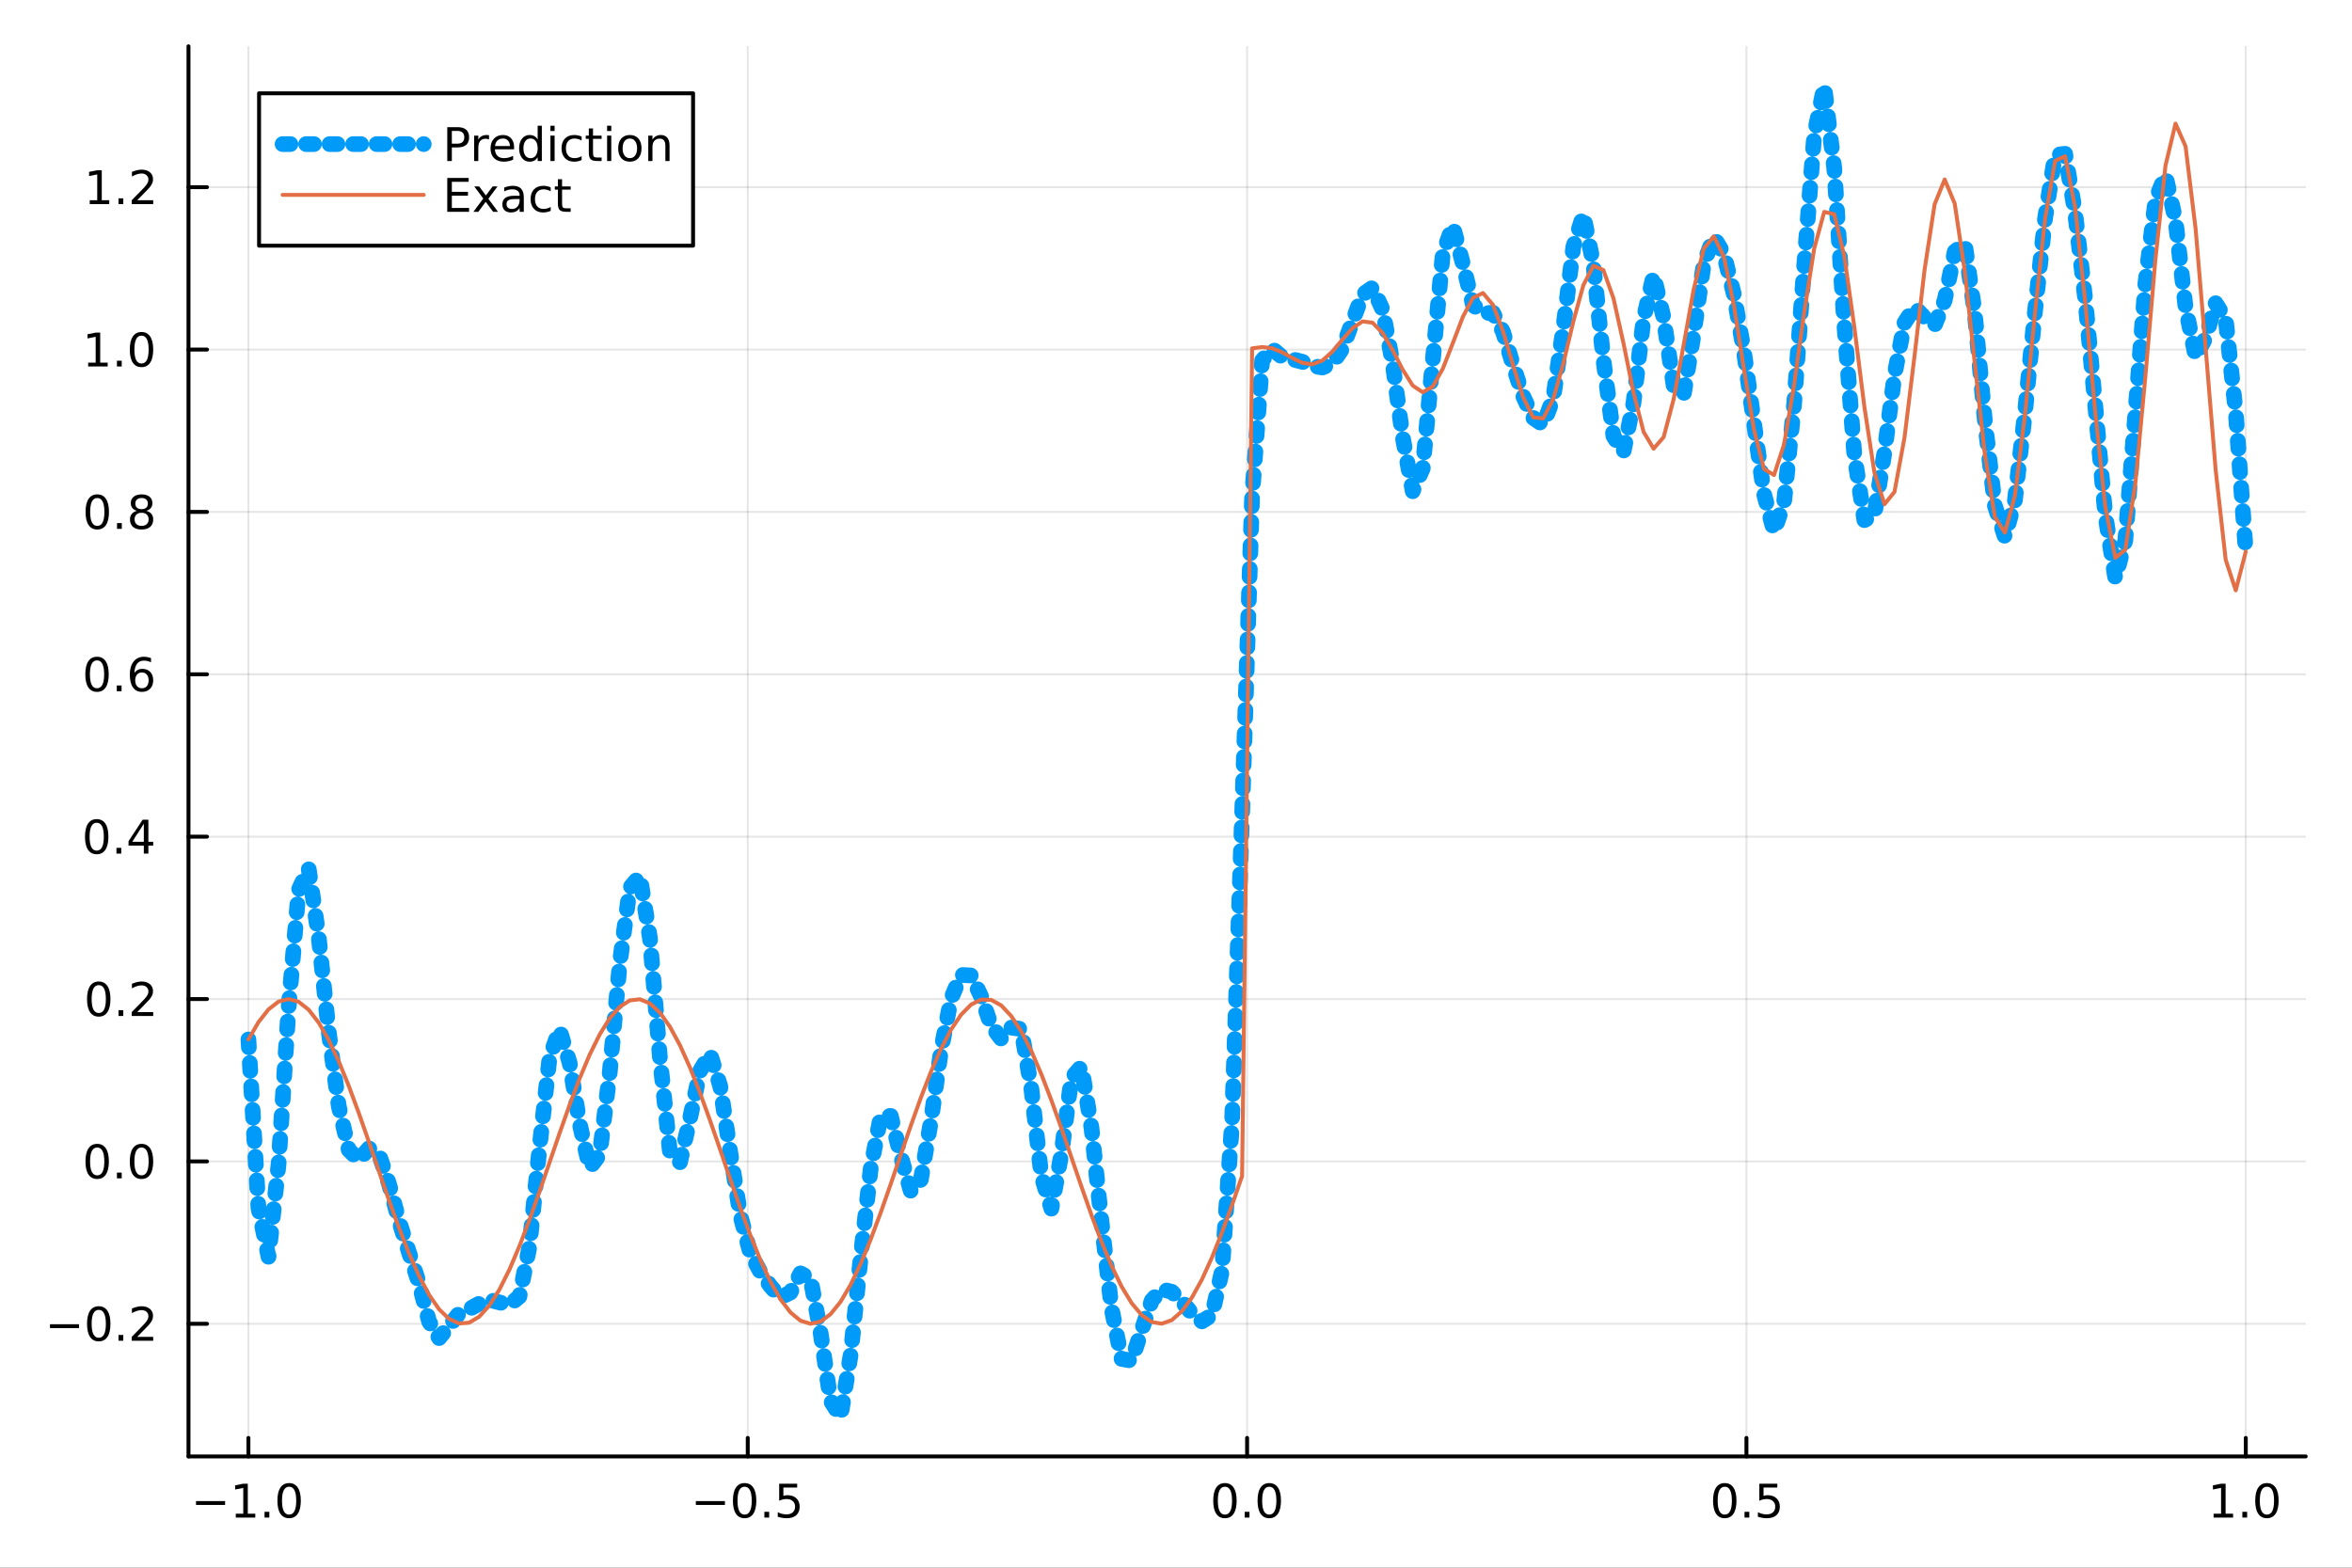 <?xml version="1.0" encoding="utf-8"?>
<svg xmlns="http://www.w3.org/2000/svg" xmlns:xlink="http://www.w3.org/1999/xlink" width="600" height="400" viewBox="0 0 2400 1600">
<rect x="0" y="0" width="2400" height="1600" fill="#333333" stroke="none"/>
<defs>
  <clipPath id="clip840">
    <rect x="0" y="0" width="2400" height="1600"/>
  </clipPath>
</defs>
<path clip-path="url(#clip840)" d="M0 1600 L2400 1600 L2400 0 L0 0  Z" fill="#ffffff" fill-rule="evenodd" fill-opacity="1"/>
<defs>
  <clipPath id="clip841">
    <rect x="480" y="0" width="1681" height="1600"/>
  </clipPath>
</defs>
<path clip-path="url(#clip840)" d="M192.339 1486.45 L2352.76 1486.45 L2352.76 47.244 L192.339 47.244  Z" fill="#ffffff" fill-rule="evenodd" fill-opacity="1"/>
<defs>
  <clipPath id="clip842">
    <rect x="192" y="47" width="2161" height="1440"/>
  </clipPath>
</defs>
<polyline clip-path="url(#clip842)" style="stroke:#000000; stroke-linecap:round; stroke-linejoin:round; stroke-width:2; stroke-opacity:0.1; fill:none" points="253.483,1486.45 253.483,47.244 "/>
<polyline clip-path="url(#clip842)" style="stroke:#000000; stroke-linecap:round; stroke-linejoin:round; stroke-width:2; stroke-opacity:0.1; fill:none" points="763.015,1486.45 763.015,47.244 "/>
<polyline clip-path="url(#clip842)" style="stroke:#000000; stroke-linecap:round; stroke-linejoin:round; stroke-width:2; stroke-opacity:0.1; fill:none" points="1272.55,1486.45 1272.55,47.244 "/>
<polyline clip-path="url(#clip842)" style="stroke:#000000; stroke-linecap:round; stroke-linejoin:round; stroke-width:2; stroke-opacity:0.1; fill:none" points="1782.08,1486.45 1782.08,47.244 "/>
<polyline clip-path="url(#clip842)" style="stroke:#000000; stroke-linecap:round; stroke-linejoin:round; stroke-width:2; stroke-opacity:0.1; fill:none" points="2291.61,1486.45 2291.61,47.244 "/>
<polyline clip-path="url(#clip840)" style="stroke:#000000; stroke-linecap:round; stroke-linejoin:round; stroke-width:4; stroke-opacity:1; fill:none" points="192.339,1486.45 2352.76,1486.45 "/>
<polyline clip-path="url(#clip840)" style="stroke:#000000; stroke-linecap:round; stroke-linejoin:round; stroke-width:4; stroke-opacity:1; fill:none" points="253.483,1486.45 253.483,1467.55 "/>
<polyline clip-path="url(#clip840)" style="stroke:#000000; stroke-linecap:round; stroke-linejoin:round; stroke-width:4; stroke-opacity:1; fill:none" points="763.015,1486.45 763.015,1467.55 "/>
<polyline clip-path="url(#clip840)" style="stroke:#000000; stroke-linecap:round; stroke-linejoin:round; stroke-width:4; stroke-opacity:1; fill:none" points="1272.55,1486.45 1272.55,1467.55 "/>
<polyline clip-path="url(#clip840)" style="stroke:#000000; stroke-linecap:round; stroke-linejoin:round; stroke-width:4; stroke-opacity:1; fill:none" points="1782.08,1486.45 1782.08,1467.55 "/>
<polyline clip-path="url(#clip840)" style="stroke:#000000; stroke-linecap:round; stroke-linejoin:round; stroke-width:4; stroke-opacity:1; fill:none" points="2291.61,1486.45 2291.61,1467.55 "/>
<path clip-path="url(#clip840)" d="M200.011 1532.02 L229.686 1532.02 L229.686 1535.95 L200.011 1535.95 L200.011 1532.02 Z" fill="#000000" fill-rule="nonzero" fill-opacity="1" /><path clip-path="url(#clip840)" d="M240.589 1544.91 L248.228 1544.91 L248.228 1518.55 L239.918 1520.21 L239.918 1515.95 L248.182 1514.29 L252.858 1514.29 L252.858 1544.91 L260.497 1544.91 L260.497 1548.85 L240.589 1548.85 L240.589 1544.91 Z" fill="#000000" fill-rule="nonzero" fill-opacity="1" /><path clip-path="url(#clip840)" d="M269.941 1542.97 L274.825 1542.97 L274.825 1548.85 L269.941 1548.85 L269.941 1542.97 Z" fill="#000000" fill-rule="nonzero" fill-opacity="1" /><path clip-path="url(#clip840)" d="M295.01 1517.37 Q291.399 1517.37 289.57 1520.93 Q287.765 1524.47 287.765 1531.6 Q287.765 1538.71 289.57 1542.27 Q291.399 1545.82 295.01 1545.82 Q298.644 1545.82 300.45 1542.27 Q302.279 1538.71 302.279 1531.6 Q302.279 1524.47 300.45 1520.93 Q298.644 1517.37 295.01 1517.37 M295.01 1513.66 Q300.82 1513.66 303.876 1518.27 Q306.955 1522.85 306.955 1531.6 Q306.955 1540.33 303.876 1544.94 Q300.82 1549.52 295.01 1549.52 Q289.2 1549.52 286.121 1544.94 Q283.066 1540.33 283.066 1531.6 Q283.066 1522.85 286.121 1518.27 Q289.2 1513.66 295.01 1513.66 Z" fill="#000000" fill-rule="nonzero" fill-opacity="1" /><path clip-path="url(#clip840)" d="M710.041 1532.02 L739.717 1532.02 L739.717 1535.95 L710.041 1535.95 L710.041 1532.02 Z" fill="#000000" fill-rule="nonzero" fill-opacity="1" /><path clip-path="url(#clip840)" d="M759.809 1517.37 Q756.198 1517.37 754.369 1520.93 Q752.564 1524.47 752.564 1531.6 Q752.564 1538.71 754.369 1542.27 Q756.198 1545.82 759.809 1545.82 Q763.443 1545.82 765.249 1542.27 Q767.077 1538.71 767.077 1531.6 Q767.077 1524.47 765.249 1520.93 Q763.443 1517.37 759.809 1517.37 M759.809 1513.66 Q765.619 1513.66 768.675 1518.27 Q771.753 1522.85 771.753 1531.6 Q771.753 1540.33 768.675 1544.94 Q765.619 1549.52 759.809 1549.52 Q753.999 1549.52 750.92 1544.94 Q747.865 1540.33 747.865 1531.6 Q747.865 1522.85 750.92 1518.27 Q753.999 1513.66 759.809 1513.66 Z" fill="#000000" fill-rule="nonzero" fill-opacity="1" /><path clip-path="url(#clip840)" d="M779.971 1542.97 L784.855 1542.97 L784.855 1548.85 L779.971 1548.85 L779.971 1542.97 Z" fill="#000000" fill-rule="nonzero" fill-opacity="1" /><path clip-path="url(#clip840)" d="M795.087 1514.29 L813.443 1514.29 L813.443 1518.22 L799.369 1518.22 L799.369 1526.7 Q800.387 1526.35 801.406 1526.19 Q802.425 1526 803.443 1526 Q809.23 1526 812.61 1529.17 Q815.989 1532.34 815.989 1537.76 Q815.989 1543.34 812.517 1546.44 Q809.045 1549.52 802.725 1549.52 Q800.55 1549.52 798.281 1549.15 Q796.036 1548.78 793.628 1548.04 L793.628 1543.34 Q795.712 1544.47 797.934 1545.03 Q800.156 1545.58 802.633 1545.58 Q806.637 1545.58 808.975 1543.48 Q811.313 1541.37 811.313 1537.76 Q811.313 1534.15 808.975 1532.04 Q806.637 1529.94 802.633 1529.94 Q800.758 1529.94 798.883 1530.35 Q797.031 1530.77 795.087 1531.65 L795.087 1514.29 Z" fill="#000000" fill-rule="nonzero" fill-opacity="1" /><path clip-path="url(#clip840)" d="M1249.93 1517.37 Q1246.32 1517.37 1244.49 1520.93 Q1242.69 1524.47 1242.69 1531.6 Q1242.69 1538.71 1244.49 1542.27 Q1246.32 1545.82 1249.93 1545.82 Q1253.57 1545.82 1255.37 1542.27 Q1257.2 1538.71 1257.2 1531.6 Q1257.2 1524.47 1255.37 1520.93 Q1253.57 1517.37 1249.93 1517.37 M1249.93 1513.66 Q1255.74 1513.66 1258.8 1518.27 Q1261.88 1522.85 1261.88 1531.6 Q1261.88 1540.33 1258.8 1544.94 Q1255.74 1549.52 1249.93 1549.52 Q1244.12 1549.52 1241.04 1544.94 Q1237.99 1540.33 1237.99 1531.6 Q1237.99 1522.85 1241.04 1518.27 Q1244.12 1513.66 1249.93 1513.66 Z" fill="#000000" fill-rule="nonzero" fill-opacity="1" /><path clip-path="url(#clip840)" d="M1270.09 1542.97 L1274.98 1542.97 L1274.98 1548.85 L1270.09 1548.85 L1270.09 1542.97 Z" fill="#000000" fill-rule="nonzero" fill-opacity="1" /><path clip-path="url(#clip840)" d="M1295.16 1517.37 Q1291.55 1517.37 1289.72 1520.93 Q1287.92 1524.47 1287.92 1531.6 Q1287.92 1538.71 1289.72 1542.27 Q1291.55 1545.82 1295.16 1545.82 Q1298.8 1545.82 1300.6 1542.27 Q1302.43 1538.71 1302.43 1531.6 Q1302.43 1524.47 1300.6 1520.93 Q1298.8 1517.37 1295.16 1517.37 M1295.16 1513.66 Q1300.97 1513.66 1304.03 1518.27 Q1307.11 1522.85 1307.11 1531.6 Q1307.11 1540.33 1304.03 1544.94 Q1300.97 1549.52 1295.16 1549.52 Q1289.35 1549.52 1286.27 1544.94 Q1283.22 1540.33 1283.22 1531.6 Q1283.22 1522.85 1286.27 1518.27 Q1289.35 1513.66 1295.16 1513.66 Z" fill="#000000" fill-rule="nonzero" fill-opacity="1" /><path clip-path="url(#clip840)" d="M1759.96 1517.37 Q1756.35 1517.37 1754.52 1520.93 Q1752.72 1524.47 1752.72 1531.6 Q1752.72 1538.71 1754.52 1542.27 Q1756.35 1545.82 1759.96 1545.82 Q1763.6 1545.82 1765.4 1542.27 Q1767.23 1538.71 1767.23 1531.6 Q1767.23 1524.47 1765.4 1520.93 Q1763.6 1517.37 1759.96 1517.37 M1759.96 1513.66 Q1765.77 1513.66 1768.83 1518.27 Q1771.91 1522.85 1771.91 1531.6 Q1771.91 1540.33 1768.83 1544.94 Q1765.77 1549.52 1759.96 1549.52 Q1754.15 1549.52 1751.07 1544.94 Q1748.02 1540.33 1748.02 1531.6 Q1748.02 1522.85 1751.07 1518.27 Q1754.15 1513.66 1759.96 1513.66 Z" fill="#000000" fill-rule="nonzero" fill-opacity="1" /><path clip-path="url(#clip840)" d="M1780.12 1542.97 L1785.01 1542.97 L1785.01 1548.85 L1780.12 1548.85 L1780.12 1542.97 Z" fill="#000000" fill-rule="nonzero" fill-opacity="1" /><path clip-path="url(#clip840)" d="M1795.24 1514.29 L1813.6 1514.29 L1813.6 1518.22 L1799.52 1518.22 L1799.52 1526.7 Q1800.54 1526.35 1801.56 1526.19 Q1802.58 1526 1803.6 1526 Q1809.38 1526 1812.76 1529.17 Q1816.14 1532.34 1816.14 1537.76 Q1816.14 1543.34 1812.67 1546.44 Q1809.2 1549.52 1802.88 1549.52 Q1800.7 1549.52 1798.43 1549.15 Q1796.19 1548.78 1793.78 1548.04 L1793.78 1543.34 Q1795.86 1544.47 1798.09 1545.03 Q1800.31 1545.58 1802.79 1545.58 Q1806.79 1545.58 1809.13 1543.48 Q1811.47 1541.37 1811.47 1537.76 Q1811.47 1534.15 1809.13 1532.04 Q1806.79 1529.94 1802.79 1529.94 Q1800.91 1529.94 1799.04 1530.35 Q1797.18 1530.77 1795.24 1531.65 L1795.24 1514.29 Z" fill="#000000" fill-rule="nonzero" fill-opacity="1" /><path clip-path="url(#clip840)" d="M2258.76 1544.91 L2266.4 1544.91 L2266.4 1518.55 L2258.09 1520.21 L2258.09 1515.95 L2266.36 1514.29 L2271.03 1514.29 L2271.03 1544.91 L2278.67 1544.91 L2278.67 1548.85 L2258.76 1548.85 L2258.76 1544.91 Z" fill="#000000" fill-rule="nonzero" fill-opacity="1" /><path clip-path="url(#clip840)" d="M2288.12 1542.97 L2293 1542.97 L2293 1548.85 L2288.12 1548.85 L2288.12 1542.97 Z" fill="#000000" fill-rule="nonzero" fill-opacity="1" /><path clip-path="url(#clip840)" d="M2313.19 1517.37 Q2309.57 1517.37 2307.75 1520.93 Q2305.94 1524.47 2305.94 1531.6 Q2305.94 1538.71 2307.75 1542.27 Q2309.57 1545.82 2313.19 1545.82 Q2316.82 1545.82 2318.63 1542.27 Q2320.45 1538.71 2320.45 1531.6 Q2320.45 1524.47 2318.63 1520.93 Q2316.82 1517.37 2313.19 1517.37 M2313.19 1513.66 Q2319 1513.66 2322.05 1518.27 Q2325.13 1522.85 2325.13 1531.6 Q2325.13 1540.33 2322.05 1544.94 Q2319 1549.52 2313.19 1549.52 Q2307.38 1549.52 2304.3 1544.94 Q2301.24 1540.33 2301.24 1531.6 Q2301.24 1522.85 2304.3 1518.27 Q2307.38 1513.66 2313.19 1513.66 Z" fill="#000000" fill-rule="nonzero" fill-opacity="1" /><polyline clip-path="url(#clip842)" style="stroke:#000000; stroke-linecap:round; stroke-linejoin:round; stroke-width:2; stroke-opacity:0.1; fill:none" points="192.339,1351.08 2352.76,1351.08 "/>
<polyline clip-path="url(#clip842)" style="stroke:#000000; stroke-linecap:round; stroke-linejoin:round; stroke-width:2; stroke-opacity:0.1; fill:none" points="192.339,1185.36 2352.76,1185.36 "/>
<polyline clip-path="url(#clip842)" style="stroke:#000000; stroke-linecap:round; stroke-linejoin:round; stroke-width:2; stroke-opacity:0.1; fill:none" points="192.339,1019.64 2352.76,1019.64 "/>
<polyline clip-path="url(#clip842)" style="stroke:#000000; stroke-linecap:round; stroke-linejoin:round; stroke-width:2; stroke-opacity:0.1; fill:none" points="192.339,853.917 2352.76,853.917 "/>
<polyline clip-path="url(#clip842)" style="stroke:#000000; stroke-linecap:round; stroke-linejoin:round; stroke-width:2; stroke-opacity:0.1; fill:none" points="192.339,688.196 2352.76,688.196 "/>
<polyline clip-path="url(#clip842)" style="stroke:#000000; stroke-linecap:round; stroke-linejoin:round; stroke-width:2; stroke-opacity:0.1; fill:none" points="192.339,522.476 2352.76,522.476 "/>
<polyline clip-path="url(#clip842)" style="stroke:#000000; stroke-linecap:round; stroke-linejoin:round; stroke-width:2; stroke-opacity:0.1; fill:none" points="192.339,356.756 2352.76,356.756 "/>
<polyline clip-path="url(#clip842)" style="stroke:#000000; stroke-linecap:round; stroke-linejoin:round; stroke-width:2; stroke-opacity:0.1; fill:none" points="192.339,191.036 2352.76,191.036 "/>
<polyline clip-path="url(#clip840)" style="stroke:#000000; stroke-linecap:round; stroke-linejoin:round; stroke-width:4; stroke-opacity:1; fill:none" points="192.339,1486.45 192.339,47.244 "/>
<polyline clip-path="url(#clip840)" style="stroke:#000000; stroke-linecap:round; stroke-linejoin:round; stroke-width:4; stroke-opacity:1; fill:none" points="192.339,1351.08 211.236,1351.08 "/>
<polyline clip-path="url(#clip840)" style="stroke:#000000; stroke-linecap:round; stroke-linejoin:round; stroke-width:4; stroke-opacity:1; fill:none" points="192.339,1185.36 211.236,1185.36 "/>
<polyline clip-path="url(#clip840)" style="stroke:#000000; stroke-linecap:round; stroke-linejoin:round; stroke-width:4; stroke-opacity:1; fill:none" points="192.339,1019.64 211.236,1019.64 "/>
<polyline clip-path="url(#clip840)" style="stroke:#000000; stroke-linecap:round; stroke-linejoin:round; stroke-width:4; stroke-opacity:1; fill:none" points="192.339,853.917 211.236,853.917 "/>
<polyline clip-path="url(#clip840)" style="stroke:#000000; stroke-linecap:round; stroke-linejoin:round; stroke-width:4; stroke-opacity:1; fill:none" points="192.339,688.196 211.236,688.196 "/>
<polyline clip-path="url(#clip840)" style="stroke:#000000; stroke-linecap:round; stroke-linejoin:round; stroke-width:4; stroke-opacity:1; fill:none" points="192.339,522.476 211.236,522.476 "/>
<polyline clip-path="url(#clip840)" style="stroke:#000000; stroke-linecap:round; stroke-linejoin:round; stroke-width:4; stroke-opacity:1; fill:none" points="192.339,356.756 211.236,356.756 "/>
<polyline clip-path="url(#clip840)" style="stroke:#000000; stroke-linecap:round; stroke-linejoin:round; stroke-width:4; stroke-opacity:1; fill:none" points="192.339,191.036 211.236,191.036 "/>
<path clip-path="url(#clip840)" d="M50.992 1351.53 L80.668 1351.53 L80.668 1355.46 L50.992 1355.46 L50.992 1351.53 Z" fill="#000000" fill-rule="nonzero" fill-opacity="1" /><path clip-path="url(#clip840)" d="M100.76 1336.88 Q97.149 1336.88 95.321 1340.44 Q93.515 1343.98 93.515 1351.11 Q93.515 1358.22 95.321 1361.78 Q97.149 1365.33 100.76 1365.33 Q104.395 1365.33 106.2 1361.78 Q108.029 1358.22 108.029 1351.11 Q108.029 1343.98 106.2 1340.44 Q104.395 1336.88 100.76 1336.88 M100.76 1333.17 Q106.571 1333.17 109.626 1337.78 Q112.705 1342.36 112.705 1351.11 Q112.705 1359.84 109.626 1364.45 Q106.571 1369.03 100.76 1369.03 Q94.95 1369.03 91.871 1364.45 Q88.816 1359.84 88.816 1351.11 Q88.816 1342.36 91.871 1337.78 Q94.95 1333.17 100.76 1333.17 Z" fill="#000000" fill-rule="nonzero" fill-opacity="1" /><path clip-path="url(#clip840)" d="M120.922 1362.48 L125.807 1362.48 L125.807 1368.36 L120.922 1368.36 L120.922 1362.48 Z" fill="#000000" fill-rule="nonzero" fill-opacity="1" /><path clip-path="url(#clip840)" d="M140.019 1364.42 L156.339 1364.42 L156.339 1368.36 L134.394 1368.36 L134.394 1364.42 Q137.056 1361.67 141.64 1357.04 Q146.246 1352.39 147.427 1351.04 Q149.672 1348.52 150.552 1346.78 Q151.455 1345.02 151.455 1343.33 Q151.455 1340.58 149.51 1338.84 Q147.589 1337.11 144.487 1337.11 Q142.288 1337.11 139.834 1337.87 Q137.404 1338.64 134.626 1340.19 L134.626 1335.46 Q137.45 1334.33 139.904 1333.75 Q142.357 1333.17 144.394 1333.17 Q149.765 1333.17 152.959 1335.86 Q156.154 1338.54 156.154 1343.03 Q156.154 1345.16 155.343 1347.08 Q154.556 1348.98 152.45 1351.58 Q151.871 1352.25 148.769 1355.46 Q145.668 1358.66 140.019 1364.42 Z" fill="#000000" fill-rule="nonzero" fill-opacity="1" /><path clip-path="url(#clip840)" d="M99.163 1171.16 Q95.552 1171.16 93.723 1174.72 Q91.918 1178.26 91.918 1185.39 Q91.918 1192.5 93.723 1196.06 Q95.552 1199.6 99.163 1199.6 Q102.797 1199.6 104.603 1196.06 Q106.432 1192.5 106.432 1185.39 Q106.432 1178.26 104.603 1174.72 Q102.797 1171.16 99.163 1171.16 M99.163 1167.45 Q104.973 1167.45 108.029 1172.06 Q111.108 1176.64 111.108 1185.39 Q111.108 1194.12 108.029 1198.73 Q104.973 1203.31 99.163 1203.31 Q93.353 1203.31 90.274 1198.73 Q87.219 1194.12 87.219 1185.39 Q87.219 1176.64 90.274 1172.06 Q93.353 1167.45 99.163 1167.45 Z" fill="#000000" fill-rule="nonzero" fill-opacity="1" /><path clip-path="url(#clip840)" d="M119.325 1196.76 L124.209 1196.76 L124.209 1202.64 L119.325 1202.64 L119.325 1196.76 Z" fill="#000000" fill-rule="nonzero" fill-opacity="1" /><path clip-path="url(#clip840)" d="M144.394 1171.16 Q140.783 1171.16 138.955 1174.72 Q137.149 1178.26 137.149 1185.39 Q137.149 1192.5 138.955 1196.06 Q140.783 1199.6 144.394 1199.6 Q148.029 1199.6 149.834 1196.06 Q151.663 1192.5 151.663 1185.39 Q151.663 1178.26 149.834 1174.72 Q148.029 1171.16 144.394 1171.16 M144.394 1167.45 Q150.205 1167.45 153.26 1172.06 Q156.339 1176.64 156.339 1185.39 Q156.339 1194.12 153.26 1198.73 Q150.205 1203.31 144.394 1203.31 Q138.584 1203.31 135.506 1198.73 Q132.45 1194.12 132.45 1185.39 Q132.45 1176.64 135.506 1172.06 Q138.584 1167.45 144.394 1167.45 Z" fill="#000000" fill-rule="nonzero" fill-opacity="1" /><path clip-path="url(#clip840)" d="M100.76 1005.44 Q97.149 1005.44 95.321 1009 Q93.515 1012.54 93.515 1019.67 Q93.515 1026.78 95.321 1030.34 Q97.149 1033.88 100.76 1033.88 Q104.395 1033.88 106.2 1030.34 Q108.029 1026.78 108.029 1019.67 Q108.029 1012.54 106.2 1009 Q104.395 1005.44 100.76 1005.44 M100.76 1001.73 Q106.571 1001.73 109.626 1006.34 Q112.705 1010.92 112.705 1019.67 Q112.705 1028.4 109.626 1033.01 Q106.571 1037.59 100.76 1037.59 Q94.95 1037.59 91.871 1033.01 Q88.816 1028.4 88.816 1019.67 Q88.816 1010.92 91.871 1006.34 Q94.95 1001.73 100.76 1001.73 Z" fill="#000000" fill-rule="nonzero" fill-opacity="1" /><path clip-path="url(#clip840)" d="M120.922 1031.04 L125.807 1031.04 L125.807 1036.92 L120.922 1036.92 L120.922 1031.04 Z" fill="#000000" fill-rule="nonzero" fill-opacity="1" /><path clip-path="url(#clip840)" d="M140.019 1032.98 L156.339 1032.98 L156.339 1036.92 L134.394 1036.92 L134.394 1032.98 Q137.056 1030.23 141.64 1025.6 Q146.246 1020.94 147.427 1019.6 Q149.672 1017.08 150.552 1015.34 Q151.455 1013.58 151.455 1011.89 Q151.455 1009.14 149.51 1007.4 Q147.589 1005.67 144.487 1005.67 Q142.288 1005.67 139.834 1006.43 Q137.404 1007.19 134.626 1008.75 L134.626 1004.02 Q137.45 1002.89 139.904 1002.31 Q142.357 1001.73 144.394 1001.73 Q149.765 1001.73 152.959 1004.42 Q156.154 1007.1 156.154 1011.59 Q156.154 1013.72 155.343 1015.64 Q154.556 1017.54 152.45 1020.13 Q151.871 1020.81 148.769 1024.02 Q145.668 1027.22 140.019 1032.98 Z" fill="#000000" fill-rule="nonzero" fill-opacity="1" /><path clip-path="url(#clip840)" d="M98.677 839.715 Q95.066 839.715 93.237 843.28 Q91.432 846.822 91.432 853.951 Q91.432 861.058 93.237 864.623 Q95.066 868.164 98.677 868.164 Q102.311 868.164 104.117 864.623 Q105.946 861.058 105.946 853.951 Q105.946 846.822 104.117 843.28 Q102.311 839.715 98.677 839.715 M98.677 836.012 Q104.487 836.012 107.543 840.618 Q110.621 845.202 110.621 853.951 Q110.621 862.678 107.543 867.285 Q104.487 871.868 98.677 871.868 Q92.867 871.868 89.788 867.285 Q86.733 862.678 86.733 853.951 Q86.733 845.202 89.788 840.618 Q92.867 836.012 98.677 836.012 Z" fill="#000000" fill-rule="nonzero" fill-opacity="1" /><path clip-path="url(#clip840)" d="M118.839 865.317 L123.723 865.317 L123.723 871.197 L118.839 871.197 L118.839 865.317 Z" fill="#000000" fill-rule="nonzero" fill-opacity="1" /><path clip-path="url(#clip840)" d="M146.756 840.711 L134.95 859.16 L146.756 859.16 L146.756 840.711 M145.529 836.637 L151.408 836.637 L151.408 859.16 L156.339 859.16 L156.339 863.049 L151.408 863.049 L151.408 871.197 L146.756 871.197 L146.756 863.049 L131.154 863.049 L131.154 858.535 L145.529 836.637 Z" fill="#000000" fill-rule="nonzero" fill-opacity="1" /><path clip-path="url(#clip840)" d="M99.001 673.995 Q95.39 673.995 93.561 677.56 Q91.756 681.102 91.756 688.231 Q91.756 695.338 93.561 698.902 Q95.39 702.444 99.001 702.444 Q102.635 702.444 104.441 698.902 Q106.27 695.338 106.27 688.231 Q106.27 681.102 104.441 677.56 Q102.635 673.995 99.001 673.995 M99.001 670.291 Q104.811 670.291 107.867 674.898 Q110.946 679.481 110.946 688.231 Q110.946 696.958 107.867 701.564 Q104.811 706.148 99.001 706.148 Q93.191 706.148 90.112 701.564 Q87.057 696.958 87.057 688.231 Q87.057 679.481 90.112 674.898 Q93.191 670.291 99.001 670.291 Z" fill="#000000" fill-rule="nonzero" fill-opacity="1" /><path clip-path="url(#clip840)" d="M119.163 699.597 L124.047 699.597 L124.047 705.476 L119.163 705.476 L119.163 699.597 Z" fill="#000000" fill-rule="nonzero" fill-opacity="1" /><path clip-path="url(#clip840)" d="M144.811 686.333 Q141.663 686.333 139.811 688.486 Q137.982 690.639 137.982 694.389 Q137.982 698.115 139.811 700.291 Q141.663 702.444 144.811 702.444 Q147.959 702.444 149.788 700.291 Q151.64 698.115 151.64 694.389 Q151.64 690.639 149.788 688.486 Q147.959 686.333 144.811 686.333 M154.093 671.68 L154.093 675.94 Q152.334 675.106 150.529 674.666 Q148.746 674.227 146.987 674.227 Q142.357 674.227 139.904 677.352 Q137.473 680.477 137.126 686.796 Q138.492 684.782 140.552 683.717 Q142.612 682.629 145.089 682.629 Q150.297 682.629 153.306 685.801 Q156.339 688.949 156.339 694.389 Q156.339 699.713 153.191 702.93 Q150.043 706.148 144.811 706.148 Q138.816 706.148 135.644 701.564 Q132.473 696.958 132.473 688.231 Q132.473 680.037 136.362 675.176 Q140.251 670.291 146.802 670.291 Q148.561 670.291 150.343 670.639 Q152.149 670.986 154.093 671.68 Z" fill="#000000" fill-rule="nonzero" fill-opacity="1" /><path clip-path="url(#clip840)" d="M99.256 508.275 Q95.645 508.275 93.816 511.84 Q92.01 515.381 92.01 522.511 Q92.01 529.617 93.816 533.182 Q95.645 536.724 99.256 536.724 Q102.89 536.724 104.696 533.182 Q106.524 529.617 106.524 522.511 Q106.524 515.381 104.696 511.84 Q102.89 508.275 99.256 508.275 M99.256 504.571 Q105.066 504.571 108.121 509.178 Q111.2 513.761 111.2 522.511 Q111.2 531.238 108.121 535.844 Q105.066 540.427 99.256 540.427 Q93.446 540.427 90.367 535.844 Q87.311 531.238 87.311 522.511 Q87.311 513.761 90.367 509.178 Q93.446 504.571 99.256 504.571 Z" fill="#000000" fill-rule="nonzero" fill-opacity="1" /><path clip-path="url(#clip840)" d="M119.418 533.877 L124.302 533.877 L124.302 539.756 L119.418 539.756 L119.418 533.877 Z" fill="#000000" fill-rule="nonzero" fill-opacity="1" /><path clip-path="url(#clip840)" d="M144.487 523.344 Q141.154 523.344 139.232 525.127 Q137.334 526.909 137.334 530.034 Q137.334 533.159 139.232 534.941 Q141.154 536.724 144.487 536.724 Q147.82 536.724 149.742 534.941 Q151.663 533.136 151.663 530.034 Q151.663 526.909 149.742 525.127 Q147.843 523.344 144.487 523.344 M139.811 521.353 Q136.802 520.613 135.112 518.553 Q133.445 516.492 133.445 513.529 Q133.445 509.386 136.385 506.979 Q139.348 504.571 144.487 504.571 Q149.649 504.571 152.589 506.979 Q155.529 509.386 155.529 513.529 Q155.529 516.492 153.839 518.553 Q152.172 520.613 149.186 521.353 Q152.566 522.141 154.441 524.432 Q156.339 526.724 156.339 530.034 Q156.339 535.057 153.26 537.742 Q150.205 540.427 144.487 540.427 Q138.769 540.427 135.691 537.742 Q132.635 535.057 132.635 530.034 Q132.635 526.724 134.533 524.432 Q136.431 522.141 139.811 521.353 M138.098 513.969 Q138.098 516.654 139.765 518.159 Q141.455 519.664 144.487 519.664 Q147.496 519.664 149.186 518.159 Q150.899 516.654 150.899 513.969 Q150.899 511.284 149.186 509.779 Q147.496 508.275 144.487 508.275 Q141.455 508.275 139.765 509.779 Q138.098 511.284 138.098 513.969 Z" fill="#000000" fill-rule="nonzero" fill-opacity="1" /><path clip-path="url(#clip840)" d="M89.973 370.101 L97.612 370.101 L97.612 343.735 L89.302 345.402 L89.302 341.143 L97.566 339.476 L102.242 339.476 L102.242 370.101 L109.881 370.101 L109.881 374.036 L89.973 374.036 L89.973 370.101 Z" fill="#000000" fill-rule="nonzero" fill-opacity="1" /><path clip-path="url(#clip840)" d="M119.325 368.156 L124.209 368.156 L124.209 374.036 L119.325 374.036 L119.325 368.156 Z" fill="#000000" fill-rule="nonzero" fill-opacity="1" /><path clip-path="url(#clip840)" d="M144.394 342.555 Q140.783 342.555 138.955 346.119 Q137.149 349.661 137.149 356.791 Q137.149 363.897 138.955 367.462 Q140.783 371.003 144.394 371.003 Q148.029 371.003 149.834 367.462 Q151.663 363.897 151.663 356.791 Q151.663 349.661 149.834 346.119 Q148.029 342.555 144.394 342.555 M144.394 338.851 Q150.205 338.851 153.26 343.457 Q156.339 348.041 156.339 356.791 Q156.339 365.517 153.26 370.124 Q150.205 374.707 144.394 374.707 Q138.584 374.707 135.506 370.124 Q132.45 365.517 132.45 356.791 Q132.45 348.041 135.506 343.457 Q138.584 338.851 144.394 338.851 Z" fill="#000000" fill-rule="nonzero" fill-opacity="1" /><path clip-path="url(#clip840)" d="M91.571 204.38 L99.21 204.38 L99.21 178.015 L90.899 179.681 L90.899 175.422 L99.163 173.756 L103.839 173.756 L103.839 204.38 L111.478 204.38 L111.478 208.316 L91.571 208.316 L91.571 204.38 Z" fill="#000000" fill-rule="nonzero" fill-opacity="1" /><path clip-path="url(#clip840)" d="M120.922 202.436 L125.807 202.436 L125.807 208.316 L120.922 208.316 L120.922 202.436 Z" fill="#000000" fill-rule="nonzero" fill-opacity="1" /><path clip-path="url(#clip840)" d="M140.019 204.38 L156.339 204.38 L156.339 208.316 L134.394 208.316 L134.394 204.38 Q137.056 201.626 141.64 196.996 Q146.246 192.343 147.427 191.001 Q149.672 188.478 150.552 186.742 Q151.455 184.982 151.455 183.293 Q151.455 180.538 149.51 178.802 Q147.589 177.066 144.487 177.066 Q142.288 177.066 139.834 177.83 Q137.404 178.594 134.626 180.144 L134.626 175.422 Q137.45 174.288 139.904 173.709 Q142.357 173.131 144.394 173.131 Q149.765 173.131 152.959 175.816 Q156.154 178.501 156.154 182.992 Q156.154 185.121 155.343 187.043 Q154.556 188.941 152.45 191.533 Q151.871 192.205 148.769 195.422 Q145.668 198.617 140.019 204.38 Z" fill="#000000" fill-rule="nonzero" fill-opacity="1" /><polyline clip-path="url(#clip842)" style="stroke:#009af9; stroke-linecap:round; stroke-linejoin:round; stroke-width:16; stroke-opacity:1; fill:none" stroke-dasharray="8, 16" points="253.483,1060.9 263.725,1232.85 273.966,1282.67 284.208,1188.5 294.45,1029.02 304.692,908.511 314.934,886.329 325.176,956.025 335.418,1053.02 345.659,1128.97 355.901,1173.59 366.143,1183.8 376.385,1172.06 386.627,1177.88 396.869,1208.19 407.111,1245.83 417.352,1278.29 427.594,1309.79 437.836,1348.77 448.078,1365.66 458.32,1353.18 468.562,1340.29 478.803,1336.1 489.045,1330.45 499.287,1326.59 509.529,1329.22 519.771,1331.87 530.013,1323.22 540.255,1272.22 550.497,1171.52 560.738,1079.47 570.98,1050.76 581.222,1084.66 591.464,1146.66 601.706,1191.86 611.948,1178.25 622.19,1094.62 632.431,983.01 642.673,906.186 652.915,894.079 663.157,957.052 673.399,1079.56 683.641,1176.27 693.882,1186.14 704.124,1141.37 714.366,1092.95 724.608,1075.55 734.85,1108.28 745.092,1175.56 755.334,1239.91 765.575,1278.83 775.817,1297.98 786.059,1312.5 796.301,1324.14 806.543,1319.17 816.785,1299.64 827.027,1304.74 837.268,1359.66 847.51,1429.44 857.752,1445.72 867.994,1382.81 878.236,1283.41 888.478,1192.58 898.72,1138.83 908.961,1138.94 919.203,1179.99 929.445,1215.93 939.687,1203.76 949.929,1144.23 960.171,1072.31 970.413,1019.42 980.654,994.977 990.896,995.585 1001.14,1016.97 1011.38,1046.61 1021.62,1060.19 1031.86,1048.77 1042.11,1050.23 1052.35,1110.47 1062.59,1199.88 1072.83,1233.56 1083.07,1177.54 1093.31,1100.24 1103.56,1088.49 1113.8,1151.35 1124.04,1247.35 1134.28,1335.48 1144.52,1386.92 1154.77,1388.71 1165.01,1357.29 1175.25,1327.35 1185.49,1315.81 1195.73,1318.44 1205.98,1328.18 1216.22,1340.53 1226.46,1348.61 1236.7,1342.08 1246.94,1296.96 1257.18,1145.79 1267.43,832.405 1277.67,505.776 1287.91,367.851 1298.15,355.916 1308.39,364.465 1318.64,366.612 1328.88,369.22 1339.12,373.387 1349.36,375.078 1359.6,370.804 1369.84,355.648 1380.09,328.052 1390.33,300.721 1400.57,293.522 1410.81,316.051 1421.05,370.425 1431.3,445.93 1441.54,501.359 1451.78,478.088 1462.02,368.178 1472.26,258.694 1482.51,230.461 1492.75,269.154 1502.99,311.067 1513.23,319.629 1523.47,319.269 1533.71,338.723 1543.96,372.761 1554.2,404.304 1564.44,426.4 1574.68,433.474 1584.92,406.508 1595.17,335.234 1605.41,252.093 1615.65,219.162 1625.89,269.341 1636.13,367.026 1646.38,445.089 1656.62,461.261 1666.86,410.916 1677.1,325.698 1687.34,280.793 1697.58,324.52 1707.83,393.878 1718.07,402.658 1728.31,340.277 1738.55,268.637 1748.79,242.066 1759.04,259.247 1769.28,300.471 1779.52,358.671 1789.76,431.459 1800,504.035 1810.24,542.433 1820.49,512.564 1830.73,412.436 1840.97,271.7 1851.21,138.24 1861.45,87.976 1871.7,171.78 1881.94,330.808 1892.18,463.92 1902.42,530.829 1912.66,525.502 1922.91,461.693 1933.15,382.864 1943.39,329.331 1953.63,313.569 1963.87,324.099 1974.11,332.147 1984.36,306.534 1994.6,256.929 2004.84,248.285 2015.08,319.684 2025.32,429.008 2035.57,516.138 2045.81,547.991 2056.05,510.573 2066.29,421.171 2076.53,317.829 2086.77,223.062 2097.02,158.072 2107.26,156.983 2117.5,217.269 2127.74,304.904 2137.98,413.584 2148.23,525.251 2158.47,590.274 2168.71,551.364 2178.95,421.705 2189.19,289.217 2199.44,203.951 2209.68,178.98 2219.92,224.864 2230.16,313.396 2240.4,363.921 2250.64,344.737 2260.89,309.508 2271.13,325.663 2281.37,420.541 2291.61,562.906 "/>
<polyline clip-path="url(#clip842)" style="stroke:#e26f46; stroke-linecap:round; stroke-linejoin:round; stroke-width:4; stroke-opacity:1; fill:none" points="253.483,1060.9 263.725,1043.25 273.966,1030.23 284.208,1022.27 294.45,1019.64 304.692,1022.41 314.934,1030.51 325.176,1043.65 335.418,1061.43 345.659,1083.24 355.901,1108.39 366.143,1136.05 376.385,1165.32 386.627,1195.25 396.869,1224.85 407.111,1253.16 417.352,1279.26 427.594,1302.3 437.836,1321.52 448.078,1336.29 458.32,1346.14 468.562,1350.74 478.803,1349.94 489.045,1343.77 499.287,1332.44 509.529,1316.3 519.771,1295.88 530.013,1271.87 540.255,1245.02 550.497,1216.23 560.738,1186.43 570.98,1156.6 581.222,1127.71 591.464,1100.69 601.706,1076.44 611.948,1055.75 622.19,1039.28 632.431,1027.58 642.673,1021.04 652.915,1019.85 663.157,1024.07 673.399,1033.55 683.641,1047.98 693.882,1066.9 704.124,1089.69 714.366,1115.59 724.608,1143.78 734.85,1173.32 745.092,1203.25 755.334,1232.6 765.575,1260.41 775.817,1285.77 786.059,1307.85 796.301,1325.93 806.543,1339.43 816.785,1347.9 827.027,1351.06 837.268,1348.81 847.51,1341.23 857.752,1328.56 867.994,1311.22 878.236,1289.77 888.478,1264.91 898.72,1237.46 908.961,1208.31 919.203,1178.4 929.445,1148.73 939.687,1120.24 949.929,1093.89 960.171,1070.52 970.413,1050.9 980.654,1035.66 990.896,1025.31 1001.14,1020.19 1011.38,1020.45 1021.62,1026.1 1031.86,1036.95 1042.11,1052.64 1052.35,1072.66 1062.59,1096.36 1072.83,1122.96 1083.07,1151.6 1093.31,1181.34 1103.56,1211.21 1113.8,1240.24 1124.04,1267.48 1134.28,1292.04 1144.52,1313.11 1154.77,1330.02 1165.01,1342.21 1175.25,1349.27 1185.49,1350.99 1195.73,1347.3 1205.98,1338.32 1216.22,1324.35 1226.46,1305.85 1236.7,1283.41 1246.94,1257.78 1257.18,1229.78 1267.43,1200.33 1277.67,355.552 1287.91,354.183 1298.15,355.429 1308.39,359.579 1318.64,365.359 1328.88,370.328 1339.12,371.8 1349.36,367.976 1359.6,358.862 1369.84,346.574 1380.09,334.881 1390.33,328.051 1400.57,329.361 1410.81,339.783 1421.05,357.312 1431.3,377.262 1441.54,393.508 1451.78,400.361 1462.02,394.495 1472.26,376.294 1482.51,350.114 1492.75,323.284 1502.99,304.055 1513.23,299.074 1523.47,311.15 1533.71,338.053 1543.96,372.798 1554.2,405.436 1564.44,425.906 1574.68,427.118 1584.92,407.342 1595.17,371.099 1605.41,328.196 1615.65,291.086 1625.89,271.247 1636.13,275.658 1646.38,304.42 1656.62,350.335 1666.86,400.669 1677.1,440.68 1687.34,457.93 1697.58,446.134 1707.83,407.345 1718.07,351.748 1728.31,295.013 1738.55,253.875 1748.79,241.206 1759.04,262.01 1769.28,311.595 1779.52,376.554 1789.76,438.37 1800,478.7 1810.24,484.808 1820.49,453.559 1830.73,392.711 1840.97,319.041 1851.21,253.727 1861.45,216.257 1871.7,218.625 1881.94,261.533 1892.18,333.788 1902.42,415.193 1912.66,482.191 1922.91,514.679 1933.15,502.028 1943.39,446.513 1953.63,363.045 1963.87,275.191 1974.11,208.519 1984.36,183.157 1994.6,207.735 2004.84,276.513 2015.08,370.657 2025.32,463.379 2035.57,527.561 2045.81,543.682 2056.05,505.739 2066.29,423.365 2076.53,319.426 2086.77,223.681 2097.02,164.264 2107.26,159.417 2117.5,211.917 2127.74,307.876 2137.98,420.391 2148.23,517.08 2158.47,569.399 2168.71,561.069 2178.95,493.106 2189.19,383.928 2199.44,264.379 2209.68,169.022 2219.92,126.144 2230.16,149.372 2240.4,233.386 2250.64,355.054 2260.89,479.791 2271.13,571.39 2281.37,602.528 2291.61,562.906 "/>
<path clip-path="url(#clip840)" d="M264.353 250.738 L707.222 250.738 L707.222 95.218 L264.353 95.218  Z" fill="#ffffff" fill-rule="evenodd" fill-opacity="1"/>
<polyline clip-path="url(#clip840)" style="stroke:#000000; stroke-linecap:round; stroke-linejoin:round; stroke-width:4; stroke-opacity:1; fill:none" points="264.353,250.738 707.222,250.738 707.222,95.218 264.353,95.218 264.353,250.738 "/>
<polyline clip-path="url(#clip840)" style="stroke:#009af9; stroke-linecap:round; stroke-linejoin:round; stroke-width:16; stroke-opacity:1; fill:none" stroke-dasharray="8, 16" points="288.357,147.058 432.385,147.058 "/>
<path clip-path="url(#clip840)" d="M461.066 133.62 L461.066 146.606 L466.945 146.606 Q470.209 146.606 471.992 144.916 Q473.774 143.227 473.774 140.102 Q473.774 137 471.992 135.31 Q470.209 133.62 466.945 133.62 L461.066 133.62 M456.39 129.778 L466.945 129.778 Q472.755 129.778 475.718 132.416 Q478.704 135.032 478.704 140.102 Q478.704 145.217 475.718 147.833 Q472.755 150.449 466.945 150.449 L461.066 150.449 L461.066 164.338 L456.39 164.338 L456.39 129.778 Z" fill="#000000" fill-rule="nonzero" fill-opacity="1" /><path clip-path="url(#clip840)" d="M498.982 142.393 Q498.265 141.977 497.408 141.791 Q496.575 141.583 495.556 141.583 Q491.945 141.583 490.001 143.944 Q488.079 146.282 488.079 150.68 L488.079 164.338 L483.797 164.338 L483.797 138.412 L488.079 138.412 L488.079 142.44 Q489.422 140.078 491.575 138.944 Q493.728 137.787 496.806 137.787 Q497.246 137.787 497.778 137.856 Q498.311 137.903 498.959 138.018 L498.982 142.393 Z" fill="#000000" fill-rule="nonzero" fill-opacity="1" /><path clip-path="url(#clip840)" d="M524.584 150.31 L524.584 152.393 L505.001 152.393 Q505.278 156.791 507.639 159.106 Q510.024 161.398 514.26 161.398 Q516.714 161.398 519.005 160.796 Q521.32 160.194 523.588 158.99 L523.588 163.018 Q521.297 163.99 518.889 164.5 Q516.482 165.009 514.005 165.009 Q507.802 165.009 504.167 161.398 Q500.556 157.787 500.556 151.629 Q500.556 145.264 503.982 141.537 Q507.431 137.787 513.264 137.787 Q518.496 137.787 521.528 141.166 Q524.584 144.523 524.584 150.31 M520.325 149.06 Q520.278 145.565 518.357 143.481 Q516.459 141.398 513.311 141.398 Q509.746 141.398 507.593 143.412 Q505.464 145.426 505.14 149.083 L520.325 149.06 Z" fill="#000000" fill-rule="nonzero" fill-opacity="1" /><path clip-path="url(#clip840)" d="M548.635 142.347 L548.635 128.319 L552.894 128.319 L552.894 164.338 L548.635 164.338 L548.635 160.449 Q547.292 162.763 545.232 163.898 Q543.195 165.009 540.325 165.009 Q535.625 165.009 532.663 161.259 Q529.723 157.509 529.723 151.398 Q529.723 145.287 532.663 141.537 Q535.625 137.787 540.325 137.787 Q543.195 137.787 545.232 138.921 Q547.292 140.032 548.635 142.347 M534.121 151.398 Q534.121 156.097 536.042 158.782 Q537.987 161.444 541.366 161.444 Q544.746 161.444 546.69 158.782 Q548.635 156.097 548.635 151.398 Q548.635 146.699 546.69 144.037 Q544.746 141.352 541.366 141.352 Q537.987 141.352 536.042 144.037 Q534.121 146.699 534.121 151.398 Z" fill="#000000" fill-rule="nonzero" fill-opacity="1" /><path clip-path="url(#clip840)" d="M561.667 138.412 L565.926 138.412 L565.926 164.338 L561.667 164.338 L561.667 138.412 M561.667 128.319 L565.926 128.319 L565.926 133.713 L561.667 133.713 L561.667 128.319 Z" fill="#000000" fill-rule="nonzero" fill-opacity="1" /><path clip-path="url(#clip840)" d="M593.496 139.407 L593.496 143.389 Q591.69 142.393 589.861 141.907 Q588.056 141.398 586.204 141.398 Q582.06 141.398 579.769 144.037 Q577.477 146.652 577.477 151.398 Q577.477 156.143 579.769 158.782 Q582.06 161.398 586.204 161.398 Q588.056 161.398 589.861 160.912 Q591.69 160.402 593.496 159.407 L593.496 163.342 Q591.713 164.176 589.792 164.592 Q587.894 165.009 585.741 165.009 Q579.884 165.009 576.435 161.328 Q572.986 157.648 572.986 151.398 Q572.986 145.055 576.459 141.421 Q579.954 137.787 586.019 137.787 Q587.986 137.787 589.861 138.203 Q591.736 138.597 593.496 139.407 Z" fill="#000000" fill-rule="nonzero" fill-opacity="1" /><path clip-path="url(#clip840)" d="M605.116 131.051 L605.116 138.412 L613.889 138.412 L613.889 141.722 L605.116 141.722 L605.116 155.796 Q605.116 158.967 605.972 159.87 Q606.852 160.773 609.514 160.773 L613.889 160.773 L613.889 164.338 L609.514 164.338 Q604.583 164.338 602.708 162.509 Q600.833 160.657 600.833 155.796 L600.833 141.722 L597.708 141.722 L597.708 138.412 L600.833 138.412 L600.833 131.051 L605.116 131.051 Z" fill="#000000" fill-rule="nonzero" fill-opacity="1" /><path clip-path="url(#clip840)" d="M619.491 138.412 L623.75 138.412 L623.75 164.338 L619.491 164.338 L619.491 138.412 M619.491 128.319 L623.75 128.319 L623.75 133.713 L619.491 133.713 L619.491 128.319 Z" fill="#000000" fill-rule="nonzero" fill-opacity="1" /><path clip-path="url(#clip840)" d="M642.708 141.398 Q639.282 141.398 637.292 144.083 Q635.301 146.745 635.301 151.398 Q635.301 156.051 637.268 158.736 Q639.259 161.398 642.708 161.398 Q646.111 161.398 648.102 158.713 Q650.092 156.027 650.092 151.398 Q650.092 146.791 648.102 144.106 Q646.111 141.398 642.708 141.398 M642.708 137.787 Q648.264 137.787 651.435 141.398 Q654.606 145.009 654.606 151.398 Q654.606 157.764 651.435 161.398 Q648.264 165.009 642.708 165.009 Q637.13 165.009 633.958 161.398 Q630.81 157.764 630.81 151.398 Q630.81 145.009 633.958 141.398 Q637.13 137.787 642.708 137.787 Z" fill="#000000" fill-rule="nonzero" fill-opacity="1" /><path clip-path="url(#clip840)" d="M683.217 148.689 L683.217 164.338 L678.958 164.338 L678.958 148.828 Q678.958 145.148 677.523 143.319 Q676.088 141.49 673.217 141.49 Q669.768 141.49 667.778 143.69 Q665.787 145.889 665.787 149.685 L665.787 164.338 L661.504 164.338 L661.504 138.412 L665.787 138.412 L665.787 142.44 Q667.315 140.102 669.375 138.944 Q671.458 137.787 674.166 137.787 Q678.634 137.787 680.926 140.565 Q683.217 143.319 683.217 148.689 Z" fill="#000000" fill-rule="nonzero" fill-opacity="1" /><polyline clip-path="url(#clip840)" style="stroke:#e26f46; stroke-linecap:round; stroke-linejoin:round; stroke-width:4; stroke-opacity:1; fill:none" points="288.357,198.898 432.385,198.898 "/>
<path clip-path="url(#clip840)" d="M456.39 181.618 L478.242 181.618 L478.242 185.553 L461.066 185.553 L461.066 195.784 L477.524 195.784 L477.524 199.719 L461.066 199.719 L461.066 212.242 L478.658 212.242 L478.658 216.178 L456.39 216.178 L456.39 181.618 Z" fill="#000000" fill-rule="nonzero" fill-opacity="1" /><path clip-path="url(#clip840)" d="M507.709 190.252 L498.334 202.867 L508.195 216.178 L503.172 216.178 L495.626 205.992 L488.079 216.178 L483.056 216.178 L493.126 202.613 L483.913 190.252 L488.936 190.252 L495.811 199.488 L502.686 190.252 L507.709 190.252 Z" fill="#000000" fill-rule="nonzero" fill-opacity="1" /><path clip-path="url(#clip840)" d="M525.996 203.145 Q520.834 203.145 518.843 204.326 Q516.852 205.506 516.852 208.354 Q516.852 210.622 518.334 211.965 Q519.838 213.284 522.408 213.284 Q525.95 213.284 528.079 210.784 Q530.232 208.261 530.232 204.094 L530.232 203.145 L525.996 203.145 M534.491 201.386 L534.491 216.178 L530.232 216.178 L530.232 212.242 Q528.774 214.603 526.598 215.738 Q524.422 216.849 521.274 216.849 Q517.292 216.849 514.931 214.627 Q512.593 212.381 512.593 208.631 Q512.593 204.256 515.51 202.034 Q518.45 199.812 524.26 199.812 L530.232 199.812 L530.232 199.395 Q530.232 196.455 528.288 194.858 Q526.366 193.238 522.871 193.238 Q520.649 193.238 518.542 193.77 Q516.436 194.303 514.491 195.367 L514.491 191.432 Q516.829 190.53 519.028 190.09 Q521.227 189.627 523.311 189.627 Q528.936 189.627 531.713 192.543 Q534.491 195.46 534.491 201.386 Z" fill="#000000" fill-rule="nonzero" fill-opacity="1" /><path clip-path="url(#clip840)" d="M561.922 191.247 L561.922 195.229 Q560.116 194.233 558.287 193.747 Q556.482 193.238 554.63 193.238 Q550.486 193.238 548.195 195.877 Q545.903 198.492 545.903 203.238 Q545.903 207.983 548.195 210.622 Q550.486 213.238 554.63 213.238 Q556.482 213.238 558.287 212.752 Q560.116 212.242 561.922 211.247 L561.922 215.182 Q560.139 216.016 558.218 216.432 Q556.32 216.849 554.167 216.849 Q548.311 216.849 544.862 213.168 Q541.412 209.488 541.412 203.238 Q541.412 196.895 544.885 193.261 Q548.38 189.627 554.445 189.627 Q556.412 189.627 558.287 190.043 Q560.162 190.437 561.922 191.247 Z" fill="#000000" fill-rule="nonzero" fill-opacity="1" /><path clip-path="url(#clip840)" d="M573.542 182.891 L573.542 190.252 L582.315 190.252 L582.315 193.562 L573.542 193.562 L573.542 207.636 Q573.542 210.807 574.398 211.71 Q575.278 212.613 577.94 212.613 L582.315 212.613 L582.315 216.178 L577.94 216.178 Q573.01 216.178 571.135 214.349 Q569.26 212.497 569.26 207.636 L569.26 193.562 L566.135 193.562 L566.135 190.252 L569.26 190.252 L569.26 182.891 L573.542 182.891 Z" fill="#000000" fill-rule="nonzero" fill-opacity="1" /></svg>
